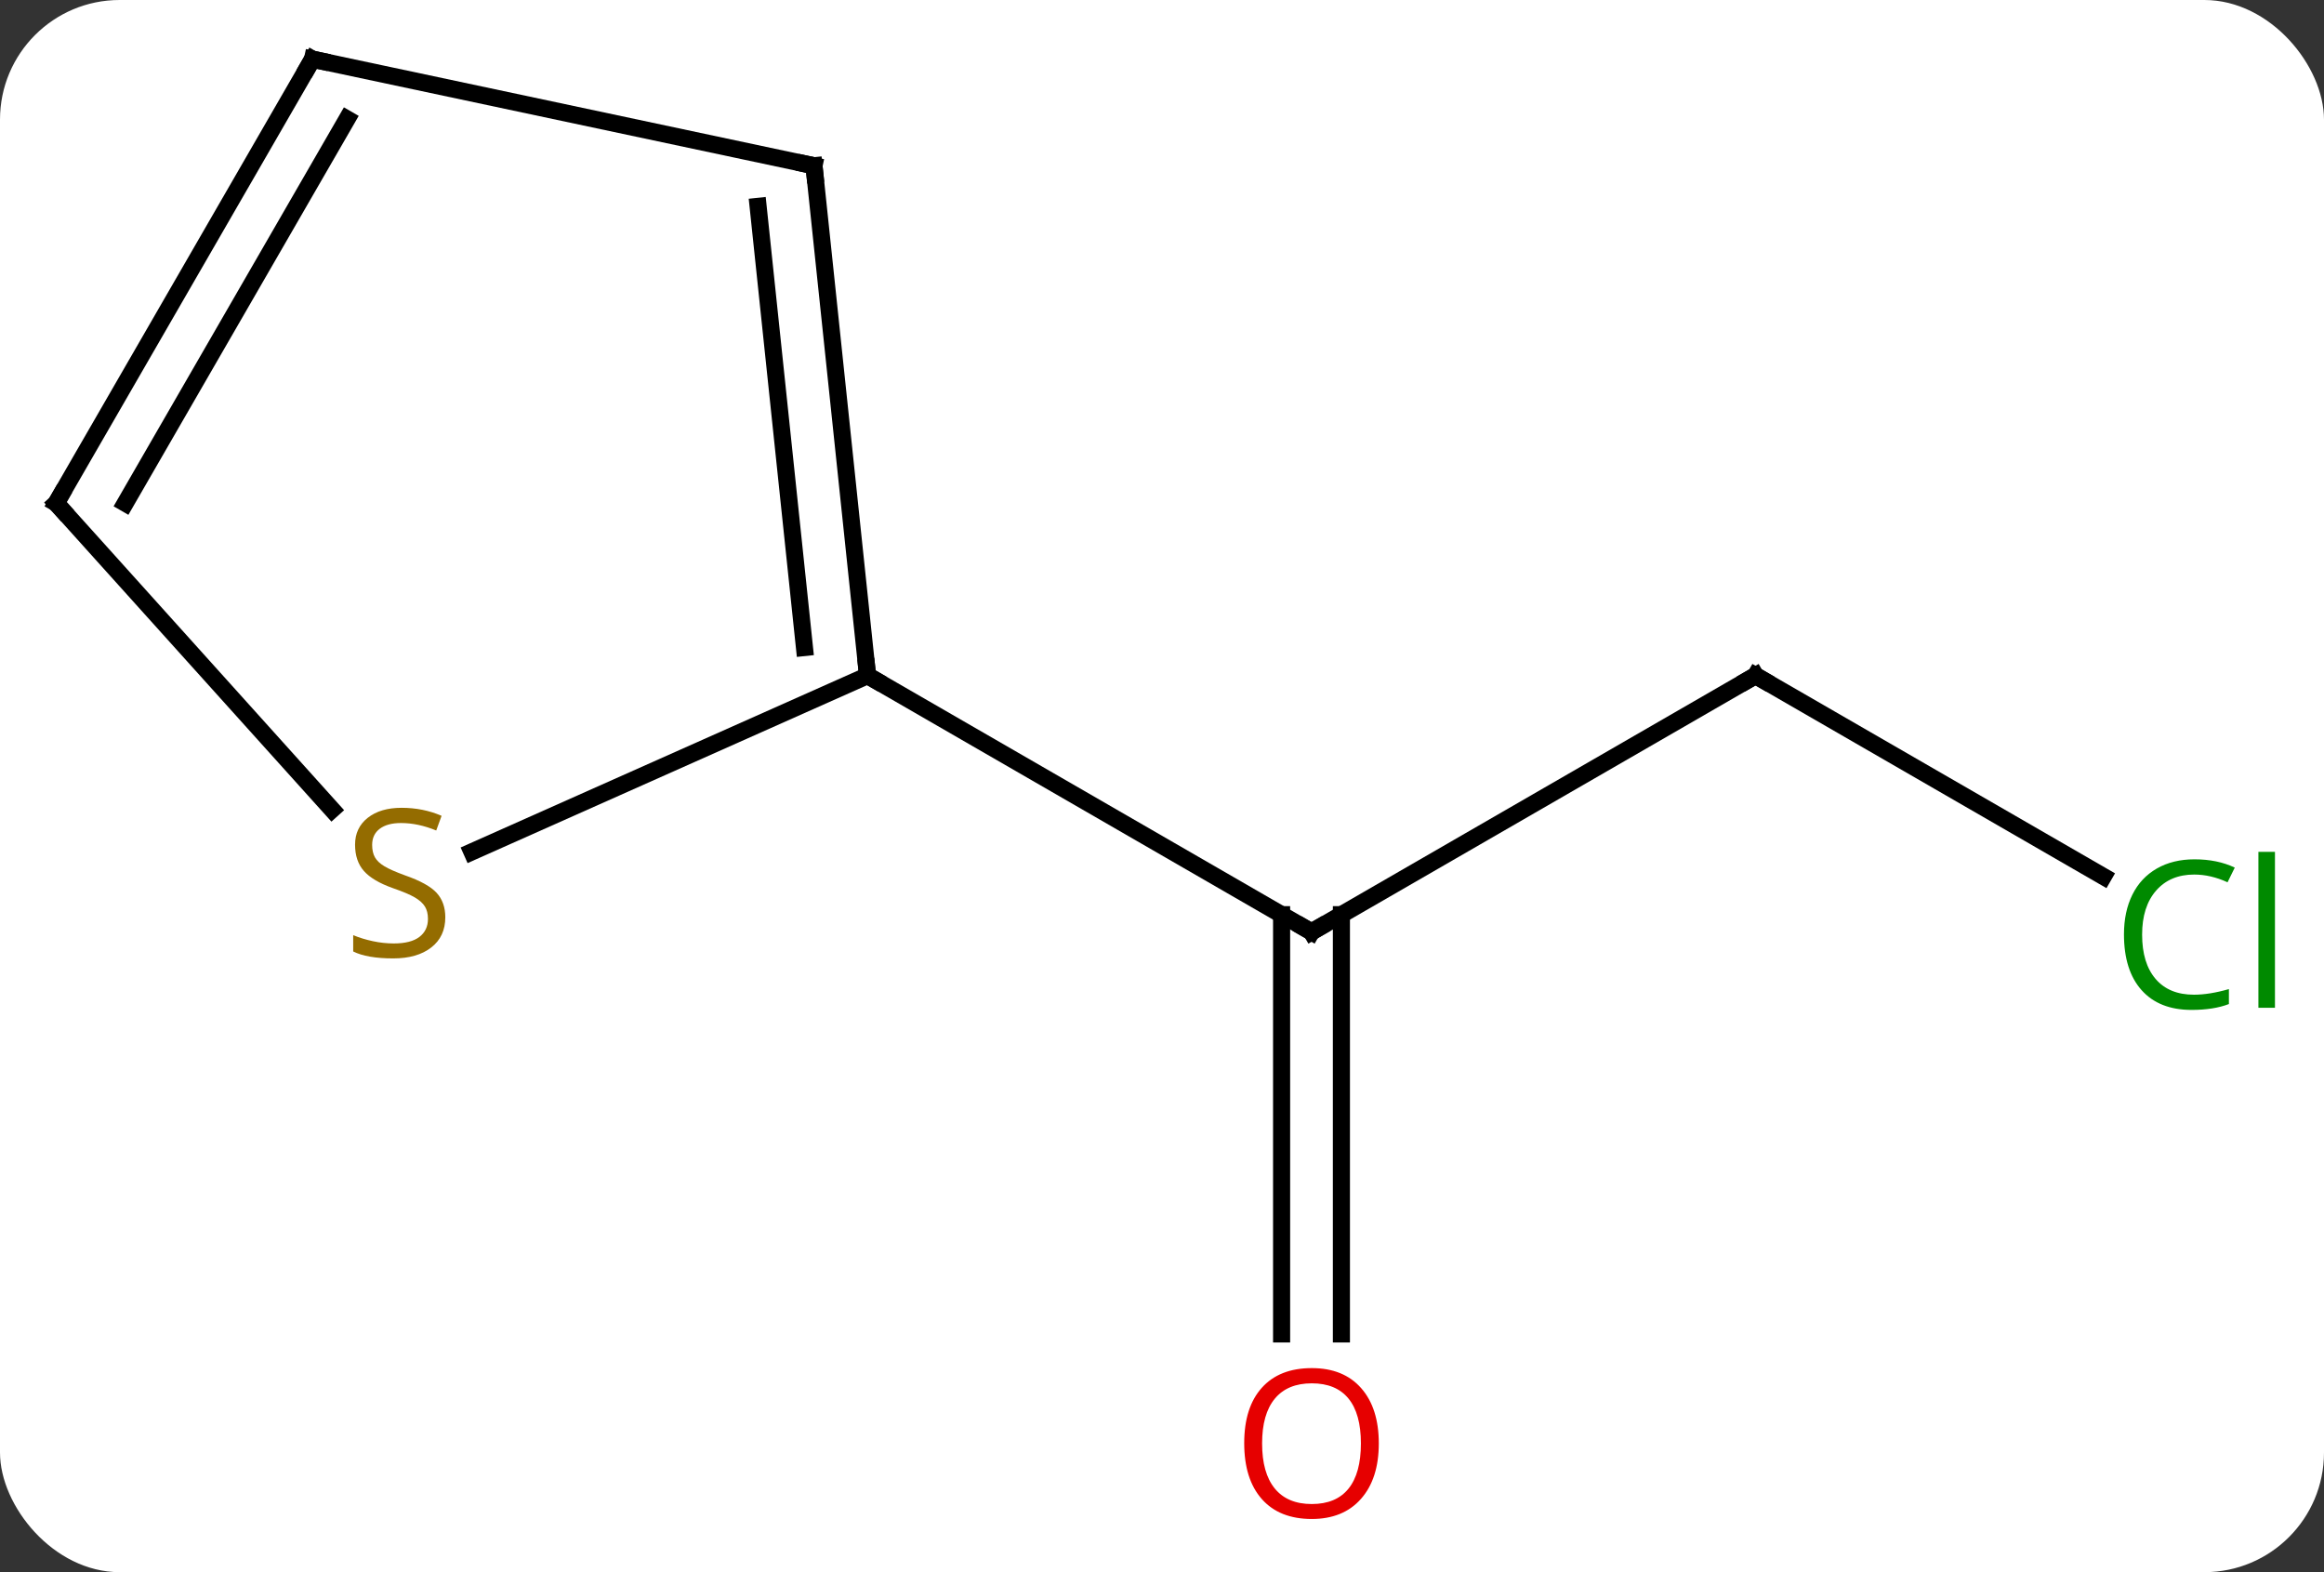 <svg width="136" viewBox="0 0 136 92" style="fill-opacity:1; color-rendering:auto; color-interpolation:auto; text-rendering:auto; stroke:black; stroke-linecap:square; stroke-miterlimit:10; shape-rendering:auto; stroke-opacity:1; fill:black; stroke-dasharray:none; font-weight:normal; stroke-width:1; font-family:'Open Sans'; font-style:normal; stroke-linejoin:miter; font-size:12; stroke-dashoffset:0; image-rendering:auto;" height="92" class="cas-substance-image" xmlns:xlink="http://www.w3.org/1999/xlink" xmlns="http://www.w3.org/2000/svg"><rect x="0" y="0" width="136" height="92" fill="#333333" stroke="none"/><svg class="cas-substance-single-component"><rect y="0" x="0" width="136" stroke="none" ry="7" rx="7" height="92" fill="white" class="cas-substance-group"/><svg y="0" x="0" width="136" viewBox="0 0 136 92" style="fill:black;" height="92" class="cas-substance-single-component-image"><svg><g><g transform="translate(66,44)" style="text-rendering:geometricPrecision; color-rendering:optimizeQuality; color-interpolation:linearRGB; stroke-linecap:butt; image-rendering:optimizeQuality;"><line y2="-4.464" y1="10.536" x2="36.732" x1="10.749" style="fill:none;"/><line y2="34.059" y1="9.526" x2="8.999" x1="8.999" style="fill:none;"/><line y2="34.059" y1="9.526" x2="12.499" x1="12.499" style="fill:none;"/><line y2="-4.464" y1="10.536" x2="-15.231" x1="10.749" style="fill:none;"/><line y2="7.289" y1="-4.464" x2="57.088" x1="36.732" style="fill:none;"/><line y2="-34.299" y1="-4.464" x2="-18.366" x1="-15.231" style="fill:none;"/><line y2="-31.924" y1="-6.108" x2="-21.636" x1="-18.923" style="fill:none;"/><line y2="5.847" y1="-4.464" x2="-38.384" x1="-15.231" style="fill:none;"/><line y2="-40.536" y1="-34.299" x2="-47.712" x1="-18.366" style="fill:none;"/><line y2="-14.556" y1="3.374" x2="-62.712" x1="-46.568" style="fill:none;"/><line y2="-14.556" y1="-40.536" x2="-62.712" x1="-47.712" style="fill:none;"/><line y2="-14.556" y1="-37.036" x2="-58.67" x1="-45.691" style="fill:none;"/><path style="fill:none; stroke-miterlimit:5;" d="M11.182 10.286 L10.749 10.536 L10.316 10.286"/><path style="fill:none; stroke-miterlimit:5;" d="M36.299 -4.214 L36.732 -4.464 L37.165 -4.214"/></g><g transform="translate(66,44)" style="stroke-linecap:butt; fill:rgb(230,0,0); text-rendering:geometricPrecision; color-rendering:optimizeQuality; image-rendering:optimizeQuality; font-family:'Open Sans'; stroke:rgb(230,0,0); color-interpolation:linearRGB; stroke-miterlimit:5;"><path style="stroke:none;" d="M14.687 40.466 Q14.687 42.528 13.647 43.708 Q12.608 44.888 10.765 44.888 Q8.874 44.888 7.843 43.724 Q6.811 42.559 6.811 40.45 Q6.811 38.356 7.843 37.208 Q8.874 36.059 10.765 36.059 Q12.624 36.059 13.655 37.231 Q14.687 38.403 14.687 40.466 ZM7.858 40.466 Q7.858 42.2 8.601 43.106 Q9.343 44.013 10.765 44.013 Q12.187 44.013 12.913 43.114 Q13.64 42.216 13.64 40.466 Q13.64 38.731 12.913 37.841 Q12.187 36.95 10.765 36.95 Q9.343 36.95 8.601 37.849 Q7.858 38.747 7.858 40.466 Z"/><path style="fill:rgb(0,138,0); stroke:none;" d="M62.403 7.177 Q60.997 7.177 60.177 8.114 Q59.356 9.052 59.356 10.692 Q59.356 12.364 60.146 13.286 Q60.935 14.208 62.388 14.208 Q63.294 14.208 64.435 13.88 L64.435 14.755 Q63.544 15.098 62.247 15.098 Q60.356 15.098 59.325 13.942 Q58.294 12.786 58.294 10.677 Q58.294 9.348 58.786 8.356 Q59.278 7.364 60.216 6.825 Q61.153 6.286 62.419 6.286 Q63.763 6.286 64.778 6.77 L64.356 7.63 Q63.372 7.177 62.403 7.177 ZM67.13 14.973 L66.161 14.973 L66.161 5.848 L67.13 5.848 L67.13 14.973 Z"/><path style="fill:none; stroke:black;" d="M-15.283 -4.961 L-15.231 -4.464 L-14.798 -4.214"/><path style="fill:none; stroke:black;" d="M-18.314 -33.802 L-18.366 -34.299 L-18.855 -34.403"/><path style="fill:rgb(148,108,0); stroke:none;" d="M-39.941 9.678 Q-39.941 10.803 -40.761 11.443 Q-41.581 12.084 -42.988 12.084 Q-44.519 12.084 -45.331 11.678 L-45.331 10.724 Q-44.8 10.943 -44.183 11.076 Q-43.566 11.209 -42.956 11.209 Q-41.956 11.209 -41.456 10.826 Q-40.956 10.443 -40.956 9.771 Q-40.956 9.334 -41.136 9.045 Q-41.316 8.756 -41.73 8.513 Q-42.144 8.271 -43.003 7.974 Q-44.191 7.553 -44.706 6.967 Q-45.222 6.381 -45.222 5.428 Q-45.222 4.443 -44.48 3.857 Q-43.738 3.271 -42.503 3.271 Q-41.238 3.271 -40.159 3.74 L-40.472 4.599 Q-41.534 4.162 -42.534 4.162 Q-43.331 4.162 -43.777 4.498 Q-44.222 4.834 -44.222 5.443 Q-44.222 5.881 -44.058 6.17 Q-43.894 6.459 -43.503 6.693 Q-43.113 6.928 -42.3 7.224 Q-40.956 7.693 -40.449 8.248 Q-39.941 8.803 -39.941 9.678 Z"/><path style="fill:none; stroke:black;" d="M-47.223 -40.432 L-47.712 -40.536 L-47.962 -40.103"/><path style="fill:none; stroke:black;" d="M-62.377 -14.184 L-62.712 -14.556 L-62.462 -14.989"/></g></g></svg></svg></svg></svg>